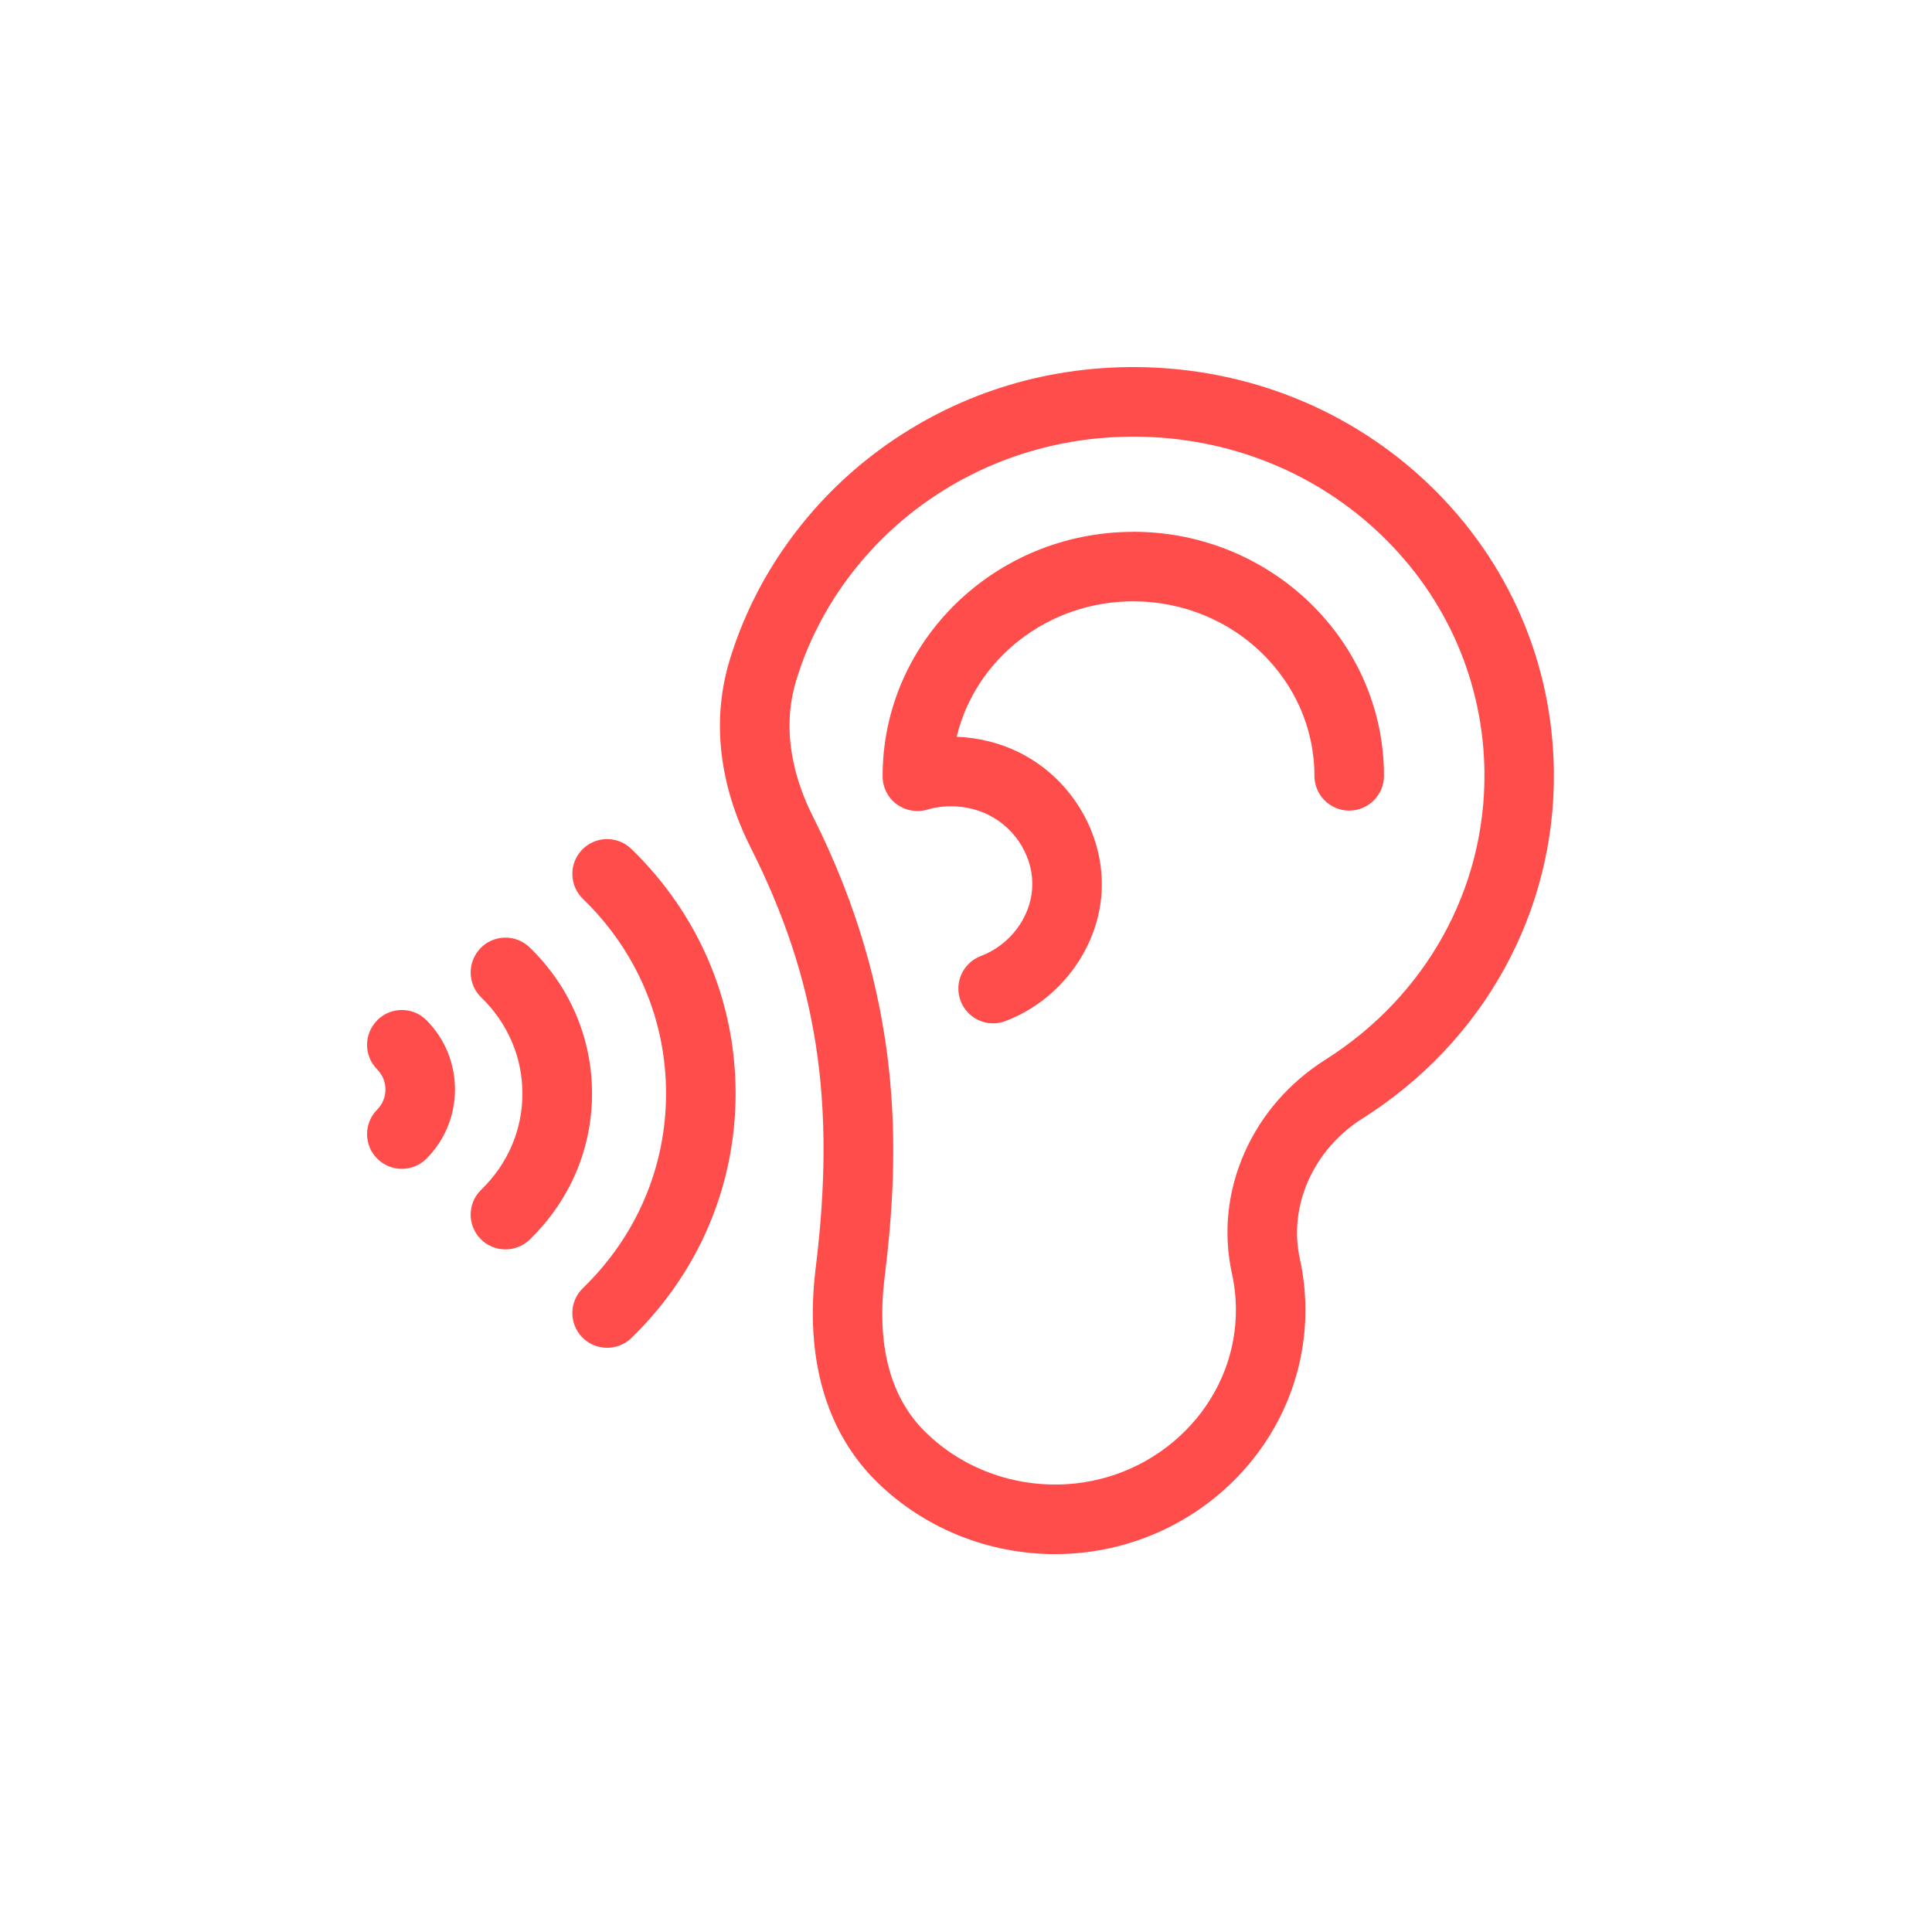 <!-- Generated by IcoMoon.io -->
<svg version="1.1" xmlns="http://www.w3.org/2000/svg" width="32" height="32" viewBox="0 0 32 32">
<title>ic_hearing</title>
<path fill="#ff4d4b" d="M18.817 6.080c1.842 0.012 3.572 0.709 4.87 1.962 1.303 1.258 2.031 2.94 2.050 4.737 0.025 2.328-1.161 4.477-3.172 5.748-0.813 0.514-1.229 1.448-1.035 2.325 0.070 0.318 0.1 0.645 0.090 0.972-0.032 1.007-0.448 1.962-1.174 2.69-0.722 0.723-1.685 1.156-2.711 1.219-0.087 0.005-0.174 0.008-0.26 0.008-1.103 0-2.165-0.427-2.947-1.192-0.849-0.831-1.201-2.056-1.018-3.543 0.34-2.755 0.028-4.775-1.078-6.971-0.524-1.041-0.645-2.109-0.35-3.089 0.417-1.386 1.303-2.63 2.496-3.504 1.229-0.901 2.694-1.372 4.24-1.362zM18.81 7.232c-1.295-0.006-2.523 0.386-3.551 1.139-0.992 0.727-1.728 1.759-2.074 2.907-0.263 0.875 0.005 1.701 0.276 2.239 1.51 3 1.45 5.541 1.192 7.63-0.14 1.133 0.089 2 0.68 2.578 0.612 0.598 1.461 0.91 2.332 0.858 0.745-0.045 1.443-0.359 1.966-0.883 0.518-0.519 0.816-1.198 0.838-1.912 0.007-0.232-0.014-0.464-0.063-0.688-0.149-0.676-0.076-1.372 0.21-2.015 0.279-0.626 0.741-1.156 1.335-1.532 1.671-1.056 2.656-2.836 2.636-4.762-0.016-1.485-0.619-2.878-1.699-3.92-1.084-1.047-2.532-1.629-4.077-1.639zM9.642 14.073c0.221-0.228 0.586-0.234 0.814-0.013 1.114 1.079 1.728 2.518 1.728 4.051s-0.614 2.971-1.727 4.051c-0.112 0.108-0.257 0.162-0.401 0.162-0.15 0-0.301-0.059-0.414-0.175-0.221-0.228-0.216-0.593 0.013-0.814 0.888-0.861 1.377-2.005 1.377-3.224s-0.489-2.363-1.377-3.223c-0.228-0.221-0.234-0.586-0.013-0.815zM7.958 15.705c0.221-0.228 0.586-0.234 0.815-0.013 0.666 0.645 1.033 1.505 1.033 2.42s-0.367 1.774-1.033 2.42c-0.112 0.108-0.257 0.162-0.401 0.162-0.151 0-0.301-0.059-0.414-0.175-0.221-0.228-0.216-0.593 0.013-0.814 0.44-0.426 0.682-0.992 0.682-1.592s-0.242-1.166-0.682-1.592c-0.228-0.221-0.234-0.586-0.013-0.815zM6.25 16.896c0.226-0.224 0.59-0.223 0.815 0.003 0.628 0.632 0.628 1.659 0 2.291-0.112 0.113-0.261 0.17-0.409 0.17-0.147 0-0.294-0.056-0.406-0.167-0.226-0.224-0.227-0.589-0.003-0.814 0.183-0.184 0.183-0.483 0-0.667-0.224-0.226-0.223-0.59 0.003-0.814zM18.77 8.808c2.29 0 4.153 1.813 4.153 4.042 0 0.318-0.258 0.576-0.576 0.576s-0.576-0.258-0.576-0.576c0-1.593-1.346-2.89-3-2.89-1.424 0-2.619 0.96-2.925 2.243 0.368 0.014 0.733 0.106 1.061 0.273 0.861 0.44 1.399 1.371 1.338 2.316-0.060 0.93-0.7 1.782-1.591 2.12-0.067 0.025-0.136 0.038-0.204 0.038-0.233 0-0.451-0.142-0.539-0.372-0.113-0.297 0.037-0.63 0.335-0.743 0.477-0.181 0.818-0.63 0.85-1.117 0.032-0.493-0.254-0.981-0.712-1.215-0.307-0.157-0.691-0.192-1.026-0.093-0.174 0.051-0.362 0.017-0.508-0.091s-0.231-0.28-0.231-0.461v0-0.007c0-2.229 1.863-4.042 4.152-4.042z"></path>
</svg>
